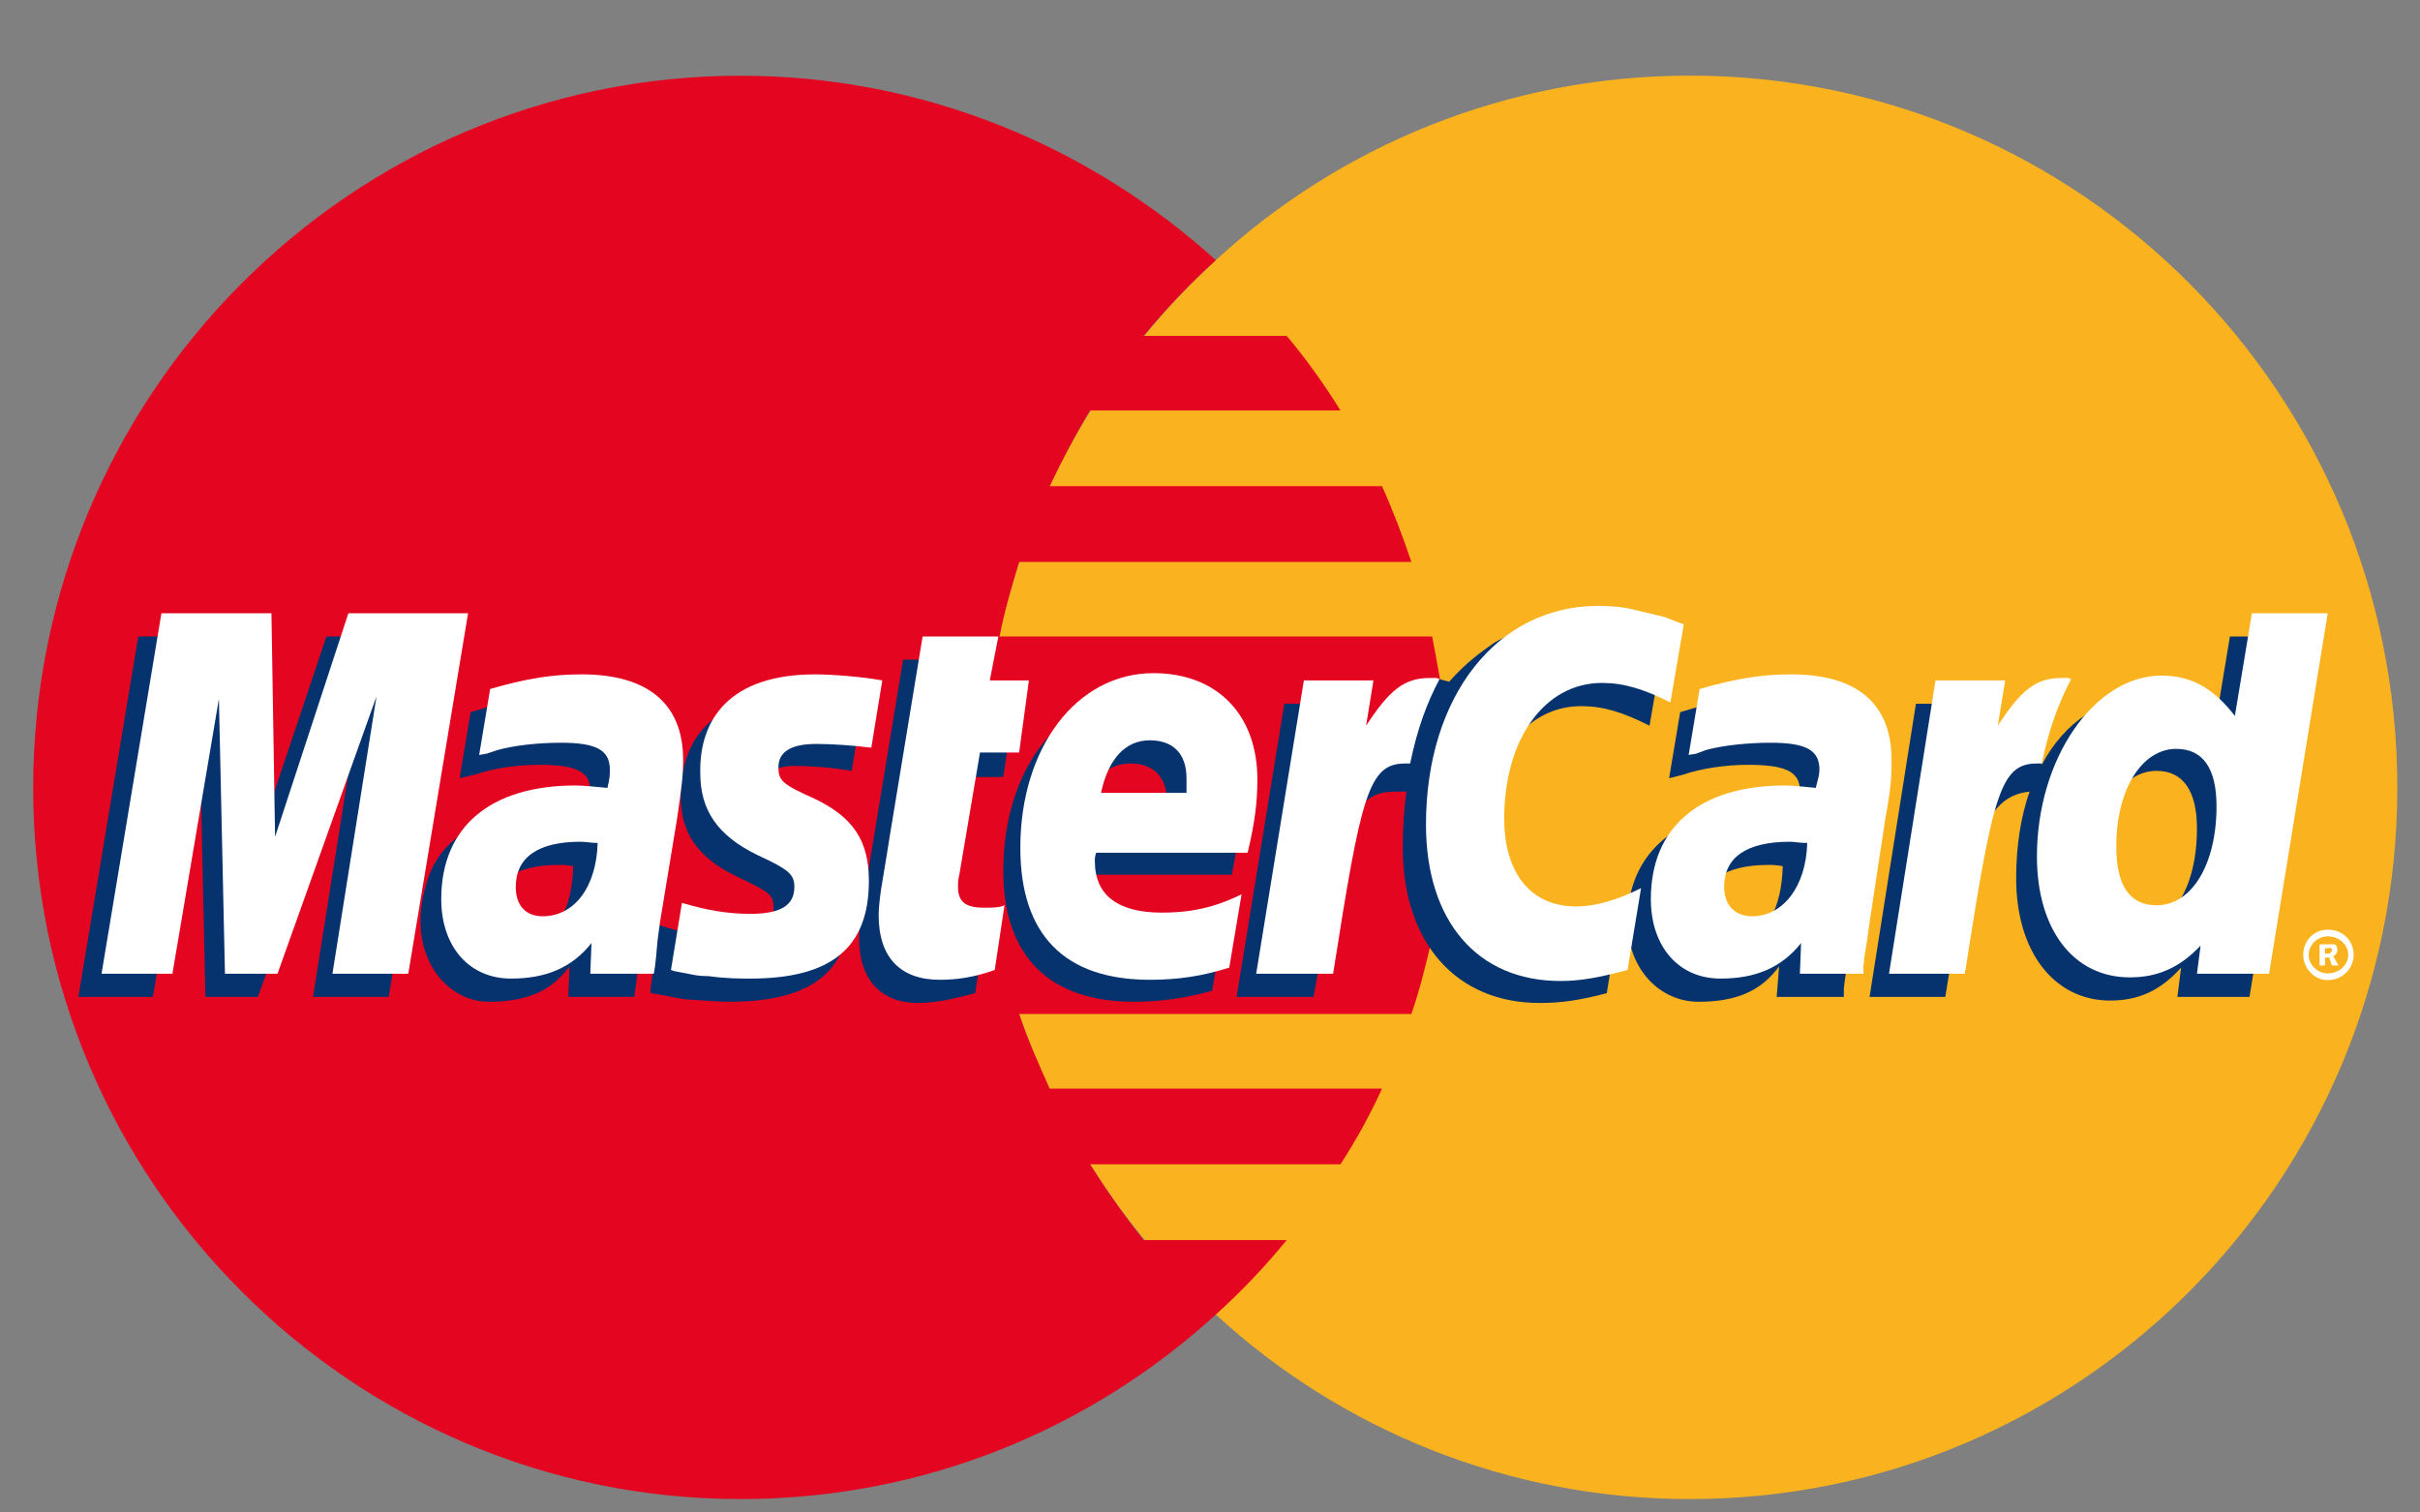 <?xml version="1.0" encoding="UTF-8" standalone="no"?>
<svg width="24px" height="15px" viewBox="0 0 24 15" version="1.1" xmlns="http://www.w3.org/2000/svg" xmlns:xlink="http://www.w3.org/1999/xlink">
    <rect x="0" y="0" width="24" height="15" fill="#808080" stroke="none"/>
    <!-- Generator: Sketch 3.8.3 (29802) - http://www.bohemiancoding.com/sketch -->
    <title>1466002471_mastercard</title>
    <desc>Created with Sketch.</desc>
    <defs></defs>
    <g id="Cart-Order" stroke="none" stroke-width="1" fill="none" fill-rule="evenodd">
        <g id="Order" transform="translate(-581, -376)">
            <g id="Group-21" transform="translate(581, 376)">
                <g id="1466002471_mastercard">
                    <g id="Layer_1">
                        <g id="Group">
                            <g transform="translate(0.292, 0.747)" id="Shape">
                                <path d="M11.766,12.29 C13.002,13.429 14.662,14.12 16.467,14.12 C20.345,14.12 23.483,10.957 23.483,7.068 C23.483,3.166 20.345,0.003 16.467,0.003 C14.662,0.003 13.002,0.694 11.766,1.833 C10.348,3.13 9.452,4.996 9.452,7.068 C9.452,9.14 10.348,11.006 11.766,12.29 L11.766,12.29 L11.766,12.29 Z" fill="#FAB31E"></path>
                                <path d="M14.032,6.316 C14.008,6.062 13.959,5.82 13.911,5.565 L9.621,5.565 C9.67,5.311 9.742,5.068 9.815,4.826 L13.705,4.826 C13.62,4.572 13.523,4.317 13.414,4.075 L10.118,4.075 C10.239,3.82 10.372,3.566 10.518,3.324 L13.002,3.324 C12.844,3.069 12.663,2.815 12.469,2.584 L11.051,2.584 C11.269,2.318 11.512,2.063 11.766,1.833 C10.518,0.706 8.87,0.004 7.052,0.004 C3.187,0.004 0.037,3.166 0.037,7.068 C0.037,10.957 3.187,14.12 7.052,14.12 C8.87,14.12 10.518,13.429 11.766,12.29 L11.766,12.29 L11.766,12.29 C12.02,12.06 12.251,11.818 12.469,11.551 L11.051,11.551 C10.857,11.309 10.687,11.066 10.518,10.8 L13.002,10.8 C13.159,10.557 13.293,10.315 13.414,10.049 L10.118,10.049 C10.009,9.806 9.9,9.564 9.815,9.309 L13.705,9.309 C13.79,9.067 13.85,8.813 13.911,8.558 C13.959,8.316 14.008,8.061 14.032,7.807 C14.056,7.564 14.068,7.322 14.068,7.068 C14.068,6.813 14.056,6.559 14.032,6.316 L14.032,6.316 L14.032,6.316 Z" fill="#E40520"></path>
                                <path d="M22.55,8.723 C22.55,8.579 22.658,8.473 22.793,8.473 C22.942,8.473 23.05,8.579 23.05,8.723 C23.05,8.855 22.942,8.973 22.793,8.973 C22.658,8.973 22.55,8.855 22.55,8.723 L22.55,8.723 L22.55,8.723 Z M22.793,8.907 C22.901,8.907 22.996,8.828 22.996,8.723 C22.996,8.618 22.901,8.539 22.793,8.539 C22.699,8.539 22.604,8.618 22.604,8.723 C22.604,8.828 22.699,8.907 22.793,8.907 L22.793,8.907 L22.793,8.907 Z M22.766,8.828 L22.712,8.828 L22.712,8.618 L22.807,8.618 L22.861,8.618 C22.888,8.631 22.888,8.658 22.888,8.684 C22.888,8.697 22.875,8.723 22.847,8.736 L22.901,8.828 L22.834,8.828 L22.807,8.749 L22.766,8.749 L22.766,8.828 L22.766,8.71 L22.793,8.71 C22.807,8.71 22.821,8.71 22.821,8.697 C22.834,8.697 22.834,8.684 22.834,8.671 C22.834,8.671 22.834,8.658 22.821,8.658 C22.821,8.644 22.807,8.658 22.793,8.658 L22.766,8.658 L22.766,8.71 L22.766,8.828 L22.766,8.828 L22.766,8.828 Z" fill="#FFFFFF"></path>
                                <path d="M9.379,9.103 C9.149,9.164 8.979,9.2 8.81,9.2 C8.446,9.2 8.228,8.97 8.228,8.558 C8.228,8.473 8.24,8.388 8.252,8.291 L8.3,8.013 L8.337,7.783 L8.664,5.795 L9.391,5.795 L9.306,6.232 L9.767,6.232 L9.658,6.959 L9.197,6.959 L9.003,8.146 C8.991,8.207 8.991,8.243 8.991,8.267 C8.991,8.425 9.064,8.485 9.246,8.485 C9.33,8.485 9.403,8.473 9.476,8.461 L9.379,9.103 L9.379,9.103 L9.379,9.103 Z" fill="#06326E"></path>
                                <path d="M11.73,9.079 C11.463,9.152 11.221,9.188 10.954,9.188 C10.13,9.188 9.658,8.752 9.658,7.891 C9.658,6.886 10.215,6.159 10.99,6.159 C11.609,6.159 12.008,6.571 12.008,7.213 C12.008,7.431 11.984,7.637 11.924,7.928 L10.409,7.928 C10.397,7.976 10.397,8.001 10.397,8.025 C10.397,8.364 10.627,8.534 11.063,8.534 C11.342,8.534 11.584,8.473 11.851,8.352 L11.73,9.079 L11.73,9.079 L11.73,9.079 Z M11.281,7.346 L11.281,7.201 C11.281,6.959 11.148,6.825 10.918,6.825 C10.676,6.825 10.506,7.007 10.433,7.346 L11.281,7.346 L11.281,7.346 L11.281,7.346 Z" fill="#06326E"></path>
                                <polygon fill="#06326E" points="3.563 9.14 2.812 9.14 3.248 6.389 2.266 9.14 1.745 9.14 1.685 6.401 1.224 9.14 0.485 9.14 1.079 5.565 2.182 5.565 2.206 7.77 2.945 5.565 4.156 5.565"></polygon>
                                <path d="M5.393,7.843 C5.32,7.831 5.296,7.831 5.247,7.831 C4.811,7.831 4.593,8.001 4.593,8.267 C4.593,8.449 4.702,8.57 4.871,8.57 C5.235,8.57 5.38,8.267 5.393,7.843 L5.393,7.843 L5.393,7.843 Z M5.998,9.14 L5.344,9.14 L5.356,8.837 C5.186,9.067 4.956,9.188 4.556,9.188 C4.193,9.188 3.878,8.861 3.878,8.388 C3.878,8.255 3.902,8.134 3.938,8.013 C4.06,7.564 4.508,7.286 5.199,7.274 C5.283,7.274 5.417,7.274 5.538,7.286 C5.562,7.189 5.562,7.153 5.562,7.092 C5.562,6.898 5.405,6.838 5.053,6.838 C4.835,6.838 4.593,6.874 4.423,6.934 L4.314,6.959 L4.266,6.971 L4.375,6.316 C4.726,6.207 4.981,6.159 5.259,6.159 C5.914,6.159 6.265,6.462 6.265,7.019 C6.265,7.165 6.277,7.274 6.229,7.589 L6.059,8.631 L6.035,8.813 L6.023,8.958 L6.01,9.055 L5.998,9.14 L5.998,9.14 L5.998,9.14 Z" fill="#06326E"></path>
                                <path d="M15.389,6.256 C15.607,6.256 15.801,6.316 16.067,6.45 L16.201,5.674 C16.128,5.638 16.104,5.638 16.007,5.602 L15.704,5.517 C15.607,5.492 15.486,5.48 15.353,5.48 C14.977,5.48 14.759,5.492 14.529,5.626 C14.408,5.711 14.25,5.82 14.08,6.014 L13.983,5.989 L13.208,6.534 L13.244,6.232 L12.445,6.232 L11.972,9.14 L12.735,9.14 L13.014,7.576 C13.014,7.576 13.123,7.358 13.172,7.286 C13.317,7.104 13.438,7.104 13.596,7.104 L13.656,7.104 C13.632,7.274 13.62,7.455 13.62,7.661 C13.62,8.606 14.153,9.2 14.977,9.2 C15.183,9.2 15.365,9.176 15.643,9.103 L15.777,8.279 C15.534,8.413 15.316,8.473 15.134,8.473 C14.686,8.473 14.42,8.134 14.42,7.601 C14.42,6.813 14.82,6.256 15.389,6.256 L15.389,6.256 L15.389,6.256 Z" fill="#06326E"></path>
                                <path d="M21.823,5.565 L21.654,6.583 C21.472,6.304 21.254,6.171 20.963,6.171 C20.563,6.171 20.187,6.401 19.957,6.838 L19.957,6.825 L19.472,6.534 L19.521,6.232 L18.709,6.232 L18.249,9.14 L19,9.14 L19.254,7.576 C19.254,7.576 19.448,7.358 19.497,7.286 C19.618,7.14 19.739,7.116 19.836,7.104 C19.751,7.346 19.703,7.637 19.703,7.964 C19.703,8.691 20.078,9.176 20.636,9.176 C20.914,9.176 21.133,9.079 21.339,8.849 L21.302,9.14 L22.017,9.14 L22.599,5.565 L21.823,5.565 L21.823,5.565 L21.823,5.565 Z M20.89,8.449 C20.636,8.449 20.502,8.255 20.502,7.879 C20.502,7.31 20.745,6.898 21.096,6.898 C21.363,6.898 21.496,7.104 21.496,7.468 C21.496,8.049 21.254,8.449 20.89,8.449 L20.89,8.449 L20.89,8.449 Z" fill="#06326E"></path>
                                <path d="M17.388,7.843 C17.316,7.831 17.291,7.831 17.243,7.831 C16.807,7.831 16.589,8.001 16.589,8.267 C16.589,8.449 16.698,8.57 16.867,8.57 C17.231,8.57 17.376,8.267 17.388,7.843 L17.388,7.843 L17.388,7.843 Z M17.994,9.14 L17.328,9.14 L17.352,8.837 C17.182,9.067 16.952,9.188 16.552,9.188 C16.177,9.188 15.849,8.873 15.849,8.388 C15.849,7.698 16.371,7.274 17.194,7.274 C17.279,7.274 17.413,7.274 17.522,7.286 C17.546,7.189 17.558,7.153 17.558,7.092 C17.558,6.898 17.4,6.838 17.037,6.838 C16.831,6.838 16.576,6.874 16.407,6.934 L16.31,6.959 L16.261,6.971 L16.371,6.316 C16.722,6.207 16.976,6.159 17.255,6.159 C17.909,6.159 18.249,6.462 18.249,7.019 C18.249,7.165 18.273,7.274 18.212,7.589 L18.055,8.631 L18.03,8.813 L18.006,8.958 L17.994,9.055 L17.994,9.14 L17.994,9.14 L17.994,9.14 Z" fill="#06326E"></path>
                                <path d="M7.586,6.849 C7.731,6.849 7.937,6.862 8.155,6.898 L8.264,6.219 C8.046,6.195 7.755,6.159 7.586,6.159 C6.737,6.159 6.459,6.619 6.459,7.152 C6.459,7.504 6.616,7.758 7.028,7.952 C7.331,8.098 7.38,8.122 7.38,8.255 C7.38,8.437 7.222,8.546 6.931,8.546 C6.701,8.546 6.483,8.51 6.241,8.425 L6.156,9.091 L6.168,9.103 L6.313,9.128 C6.362,9.14 6.423,9.152 6.507,9.164 C6.689,9.176 6.847,9.188 6.943,9.188 C7.792,9.188 8.143,8.861 8.143,8.219 C8.143,7.819 7.949,7.576 7.574,7.407 C7.246,7.261 7.21,7.237 7.21,7.104 C7.21,6.971 7.355,6.849 7.586,6.849 L7.586,6.849 L7.586,6.849 Z" fill="#06326E"></path>
                                <path d="M16.407,5.444 L16.274,6.219 C16.007,6.086 15.813,6.026 15.595,6.026 C15.026,6.026 14.626,6.583 14.626,7.371 C14.626,7.916 14.892,8.243 15.341,8.243 C15.522,8.243 15.74,8.183 15.983,8.061 L15.849,8.873 C15.571,8.946 15.389,8.982 15.183,8.982 C14.359,8.982 13.85,8.388 13.85,7.431 C13.85,6.159 14.553,5.262 15.559,5.262 C15.692,5.262 15.813,5.274 15.91,5.299 L16.213,5.371 C16.31,5.408 16.334,5.42 16.407,5.444 L16.407,5.444 L16.407,5.444 Z" fill="#FFFFFF"></path>
                                <path d="M13.959,5.977 L13.887,5.977 C13.632,5.977 13.487,6.098 13.256,6.45 L13.329,6.001 L12.639,6.001 L12.166,8.91 L12.929,8.91 C13.208,7.128 13.281,6.825 13.644,6.825 L13.693,6.825 C13.765,6.474 13.862,6.219 13.984,5.989 L13.959,5.977 L13.959,5.977 L13.959,5.977 Z" fill="#FFFFFF"></path>
                                <path d="M9.573,8.873 C9.367,8.946 9.197,8.97 9.028,8.97 C8.64,8.97 8.422,8.752 8.422,8.328 C8.422,8.255 8.434,8.158 8.446,8.073 L8.494,7.783 L8.531,7.552 L8.858,5.565 L9.609,5.565 L9.524,6.001 L9.912,6.001 L9.815,6.716 L9.427,6.716 L9.222,7.928 C9.209,7.976 9.209,8.013 9.209,8.049 C9.209,8.195 9.282,8.255 9.464,8.255 C9.549,8.255 9.621,8.255 9.67,8.231 L9.573,8.873 L9.573,8.873 L9.573,8.873 Z" fill="#FFFFFF"></path>
                                <path d="M6.653,6.922 C6.653,7.286 6.822,7.54 7.222,7.734 C7.537,7.879 7.586,7.928 7.586,8.049 C7.586,8.231 7.452,8.316 7.149,8.316 C6.919,8.316 6.713,8.279 6.471,8.207 L6.362,8.873 L6.398,8.885 L6.532,8.91 C6.58,8.921 6.641,8.934 6.738,8.934 C6.907,8.958 7.053,8.958 7.149,8.958 C7.949,8.958 8.325,8.655 8.325,7.989 C8.325,7.589 8.167,7.358 7.792,7.177 C7.465,7.031 7.428,6.995 7.428,6.862 C7.428,6.704 7.561,6.631 7.804,6.631 C7.949,6.631 8.155,6.644 8.349,6.668 L8.458,6.001 C8.264,5.965 7.961,5.941 7.792,5.941 C6.943,5.941 6.641,6.389 6.653,6.922 L6.653,6.922 L6.653,6.922 Z" fill="#FFFFFF"></path>
                                <path d="M22.211,8.91 L21.496,8.91 L21.532,8.631 C21.326,8.849 21.108,8.946 20.83,8.946 C20.272,8.946 19.909,8.473 19.909,7.746 C19.909,6.777 20.478,5.953 21.145,5.953 C21.448,5.953 21.666,6.086 21.872,6.353 L22.041,5.335 L22.793,5.335 L22.211,8.91 L22.211,8.91 L22.211,8.91 Z M21.096,8.231 C21.448,8.231 21.69,7.819 21.69,7.25 C21.69,6.874 21.557,6.68 21.29,6.68 C20.951,6.68 20.696,7.08 20.696,7.649 C20.696,8.037 20.83,8.231 21.096,8.231 L21.096,8.231 L21.096,8.231 Z" fill="#FFFFFF"></path>
                                <path d="M11.899,8.849 C11.633,8.934 11.391,8.97 11.112,8.97 C10.264,8.97 9.827,8.522 9.827,7.661 C9.827,6.668 10.385,5.929 11.148,5.929 C11.778,5.929 12.178,6.341 12.178,6.983 C12.178,7.201 12.154,7.407 12.081,7.71 L10.579,7.71 C10.566,7.746 10.566,7.77 10.566,7.794 C10.566,8.134 10.797,8.304 11.233,8.304 C11.512,8.304 11.754,8.255 12.021,8.122 L11.899,8.849 L11.899,8.849 L11.899,8.849 Z M11.475,7.116 L11.475,6.971 C11.475,6.728 11.342,6.595 11.112,6.595 C10.869,6.595 10.7,6.777 10.627,7.116 L11.475,7.116 L11.475,7.116 L11.475,7.116 Z" fill="#FFFFFF"></path>
                                <polygon fill="#FFFFFF" points="3.757 8.91 3.005 8.91 3.442 6.159 2.46 8.91 1.939 8.91 1.879 6.183 1.418 8.91 0.715 8.91 1.309 5.335 2.4 5.335 2.436 7.552 3.163 5.335 4.35 5.335"></polygon>
                                <path d="M5.635,7.613 C5.562,7.613 5.526,7.601 5.465,7.601 C5.041,7.601 4.823,7.758 4.823,8.049 C4.823,8.231 4.92,8.34 5.09,8.34 C5.405,8.34 5.623,8.049 5.635,7.613 L5.635,7.613 L5.635,7.613 Z M6.192,8.91 L5.562,8.91 L5.574,8.606 C5.38,8.849 5.126,8.958 4.775,8.958 C4.363,8.958 4.084,8.643 4.084,8.17 C4.084,7.455 4.569,7.043 5.417,7.043 C5.501,7.043 5.611,7.056 5.732,7.067 C5.756,6.971 5.756,6.934 5.756,6.886 C5.756,6.692 5.623,6.619 5.271,6.619 C5.053,6.619 4.811,6.644 4.641,6.692 L4.532,6.728 L4.46,6.74 L4.569,6.086 C4.944,5.977 5.199,5.941 5.477,5.941 C6.132,5.941 6.483,6.232 6.483,6.789 C6.483,6.934 6.471,7.043 6.423,7.37 L6.253,8.401 L6.229,8.582 L6.216,8.728 L6.204,8.837 L6.192,8.91 L6.192,8.91 L6.192,8.91 Z" fill="#FFFFFF"></path>
                                <path d="M17.631,7.613 C17.546,7.613 17.509,7.601 17.461,7.601 C17.025,7.601 16.807,7.758 16.807,8.049 C16.807,8.231 16.916,8.34 17.085,8.34 C17.388,8.34 17.619,8.049 17.631,7.613 L17.631,7.613 L17.631,7.613 Z M18.188,8.91 L17.558,8.91 L17.57,8.606 C17.376,8.849 17.122,8.958 16.77,8.958 C16.358,8.958 16.08,8.643 16.08,8.17 C16.08,7.455 16.564,7.043 17.413,7.043 C17.497,7.043 17.606,7.056 17.716,7.067 C17.74,6.971 17.752,6.934 17.752,6.886 C17.752,6.692 17.619,6.619 17.267,6.619 C17.049,6.619 16.795,6.644 16.625,6.692 L16.528,6.728 L16.455,6.74 L16.564,6.086 C16.94,5.977 17.194,5.941 17.473,5.941 C18.127,5.941 18.467,6.232 18.467,6.789 C18.467,6.934 18.467,7.043 18.406,7.37 L18.249,8.401 L18.224,8.582 L18.2,8.728 L18.188,8.837 L18.188,8.91 L18.188,8.91 L18.188,8.91 Z" fill="#FFFFFF"></path>
                                <path d="M20.224,5.977 L20.151,5.977 C19.896,5.977 19.751,6.098 19.521,6.45 L19.594,6.001 L18.903,6.001 L18.442,8.91 L19.194,8.91 C19.472,7.128 19.545,6.825 19.909,6.825 L19.957,6.825 C20.03,6.474 20.127,6.219 20.248,5.989 L20.224,5.977 L20.224,5.977 L20.224,5.977 Z" fill="#FFFFFF"></path>
                            </g>
                        </g>
                    </g>
                </g>
            </g>
        </g>
    </g>
</svg>